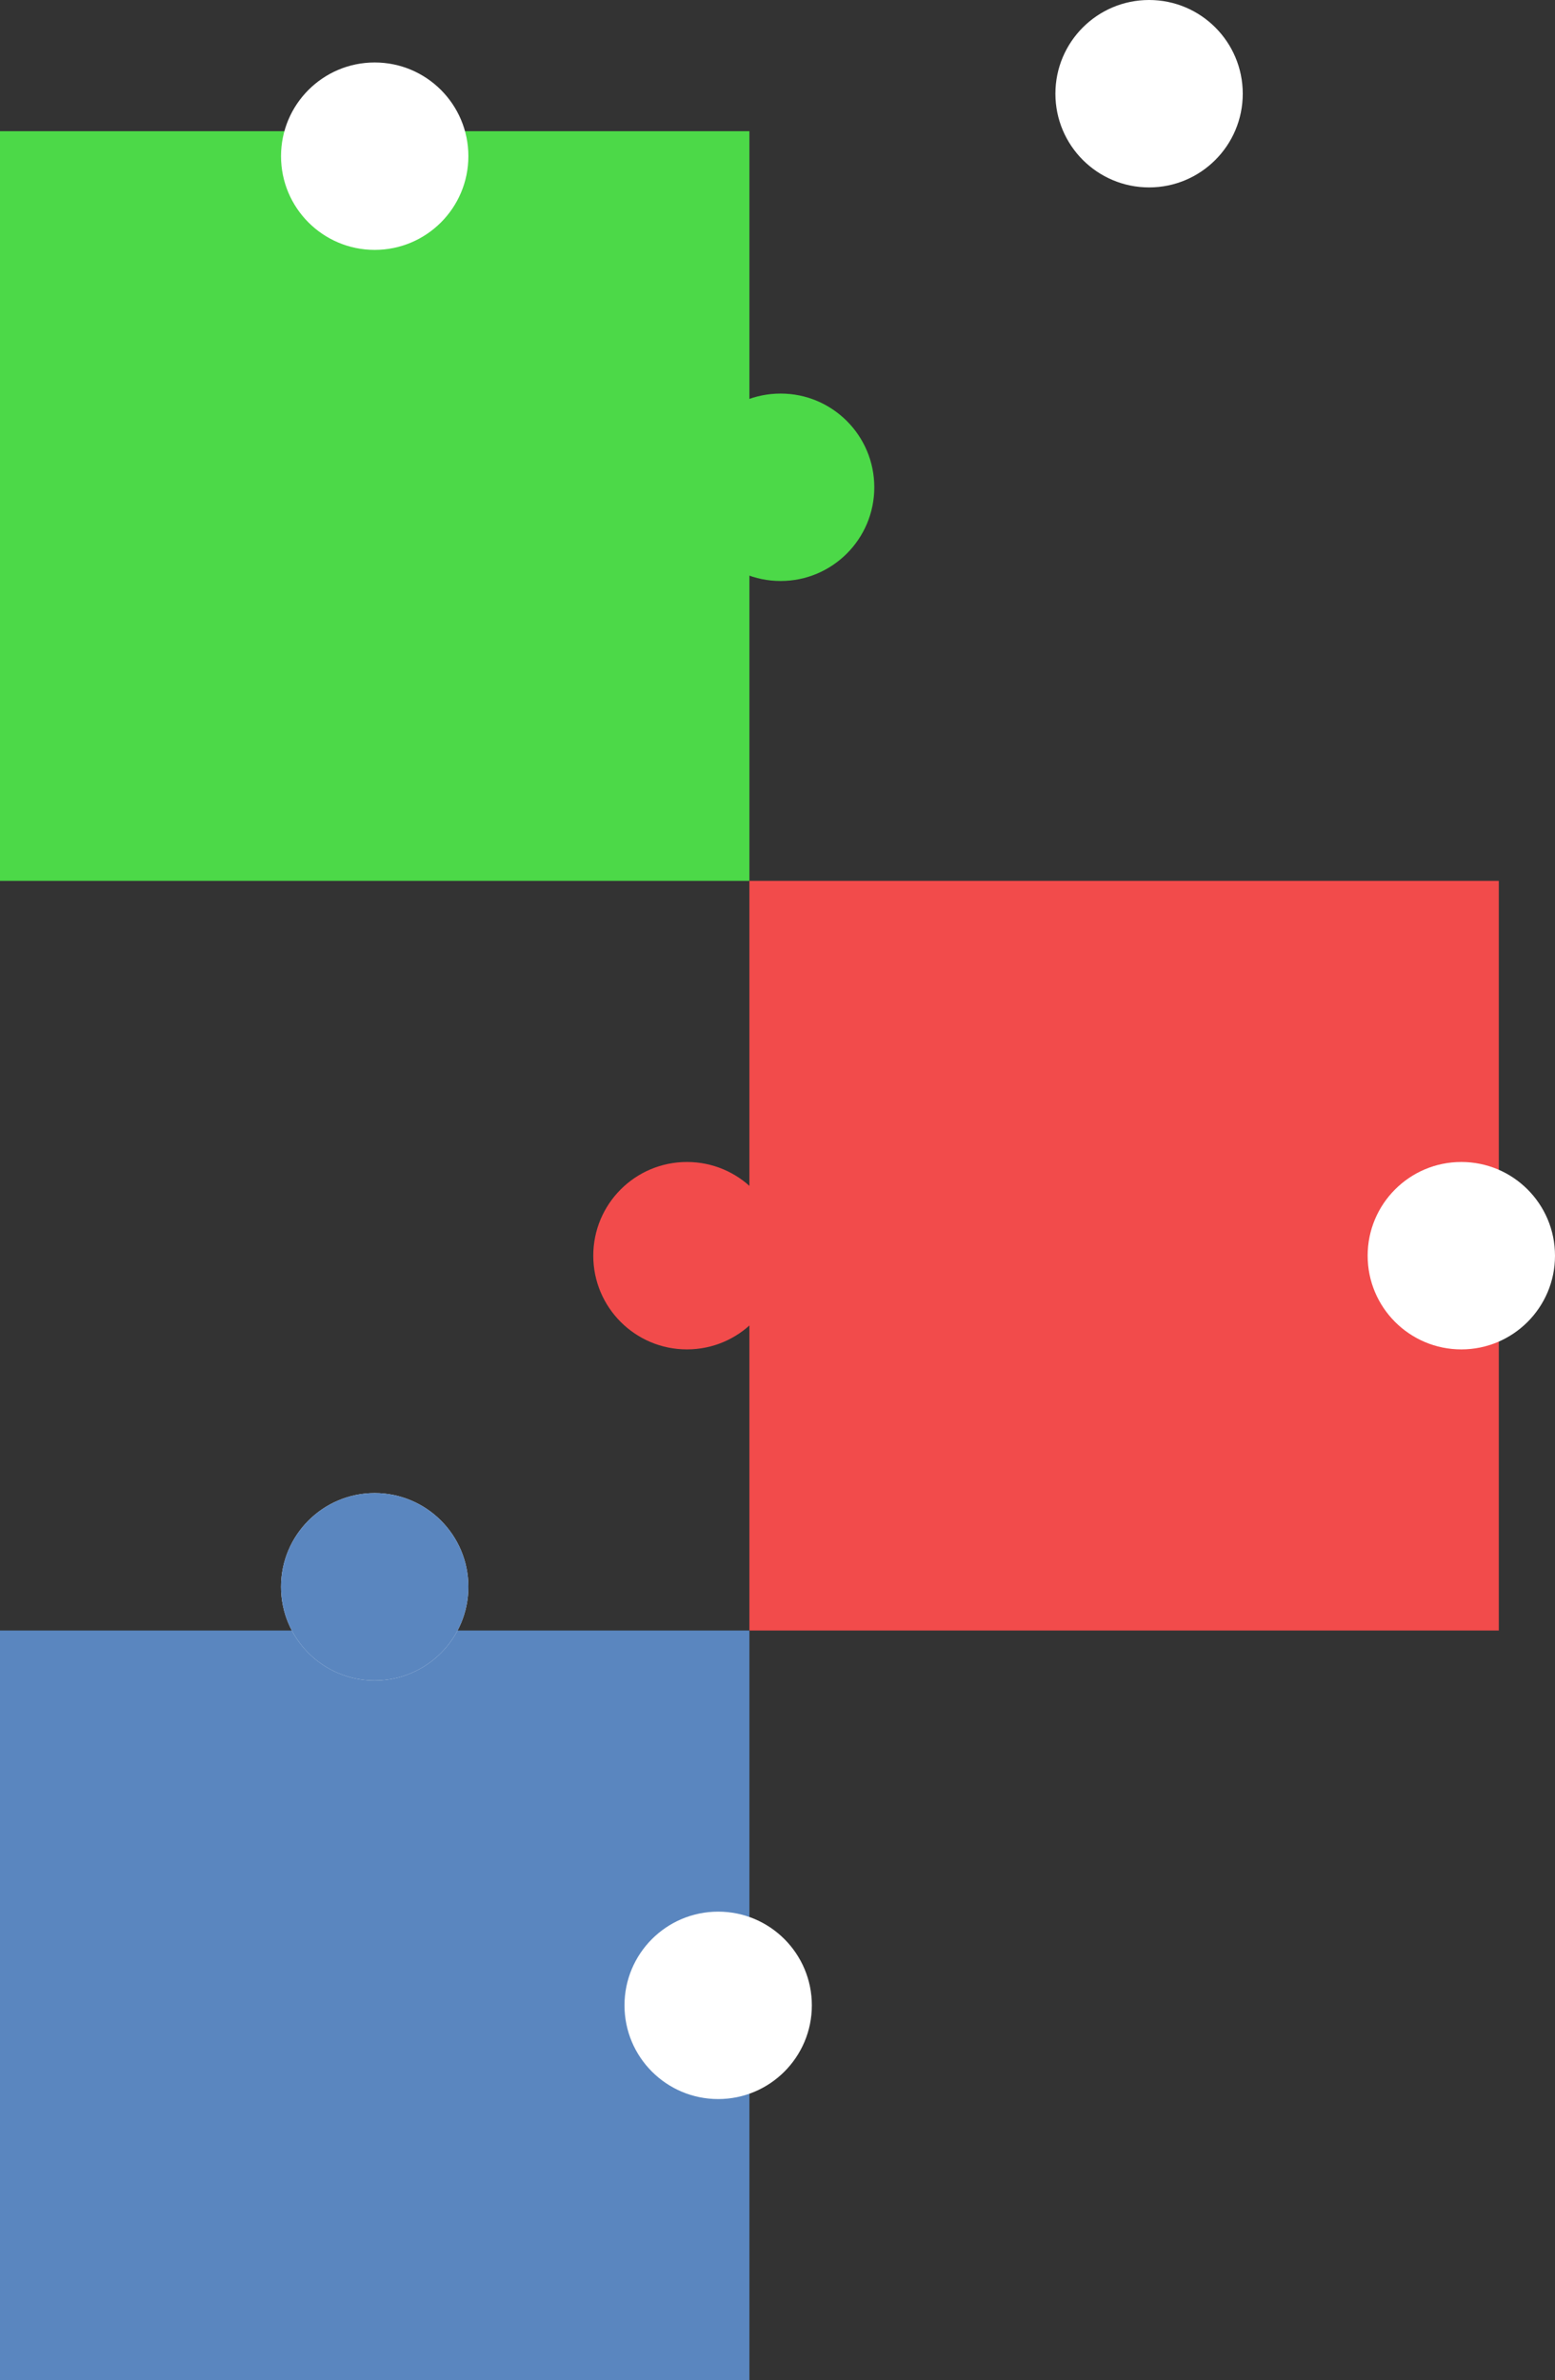 <svg width="249" height="381" viewBox="0 0 249 381" fill="none" xmlns="http://www.w3.org/2000/svg">
<rect x="0" y="0" width="249" height="381" fill="#333333" stroke="none"/>
<rect y="21" width="120" height="120" fill="#4CD948"/>
<rect x="120" y="141" width="120" height="120" fill="#F24B4B"/>
<rect y="261" width="120" height="120" fill="#5A86BF"/>
<circle cx="125" cy="78" r="15" fill="#4CD948"/>
<circle cx="184" cy="15" r="15" fill="white"/>
<circle cx="234" cy="201" r="15" fill="white"/>
<circle cx="110" cy="201" r="15" fill="#F24B4B"/>
<circle cx="60" cy="254" r="15" fill="white"/>
<circle cx="60" cy="25" r="15" fill="white"/>
<circle cx="60" cy="254" r="15" fill="#5A86BF"/>
<circle cx="115" cy="321" r="15" fill="white"/>
</svg>
